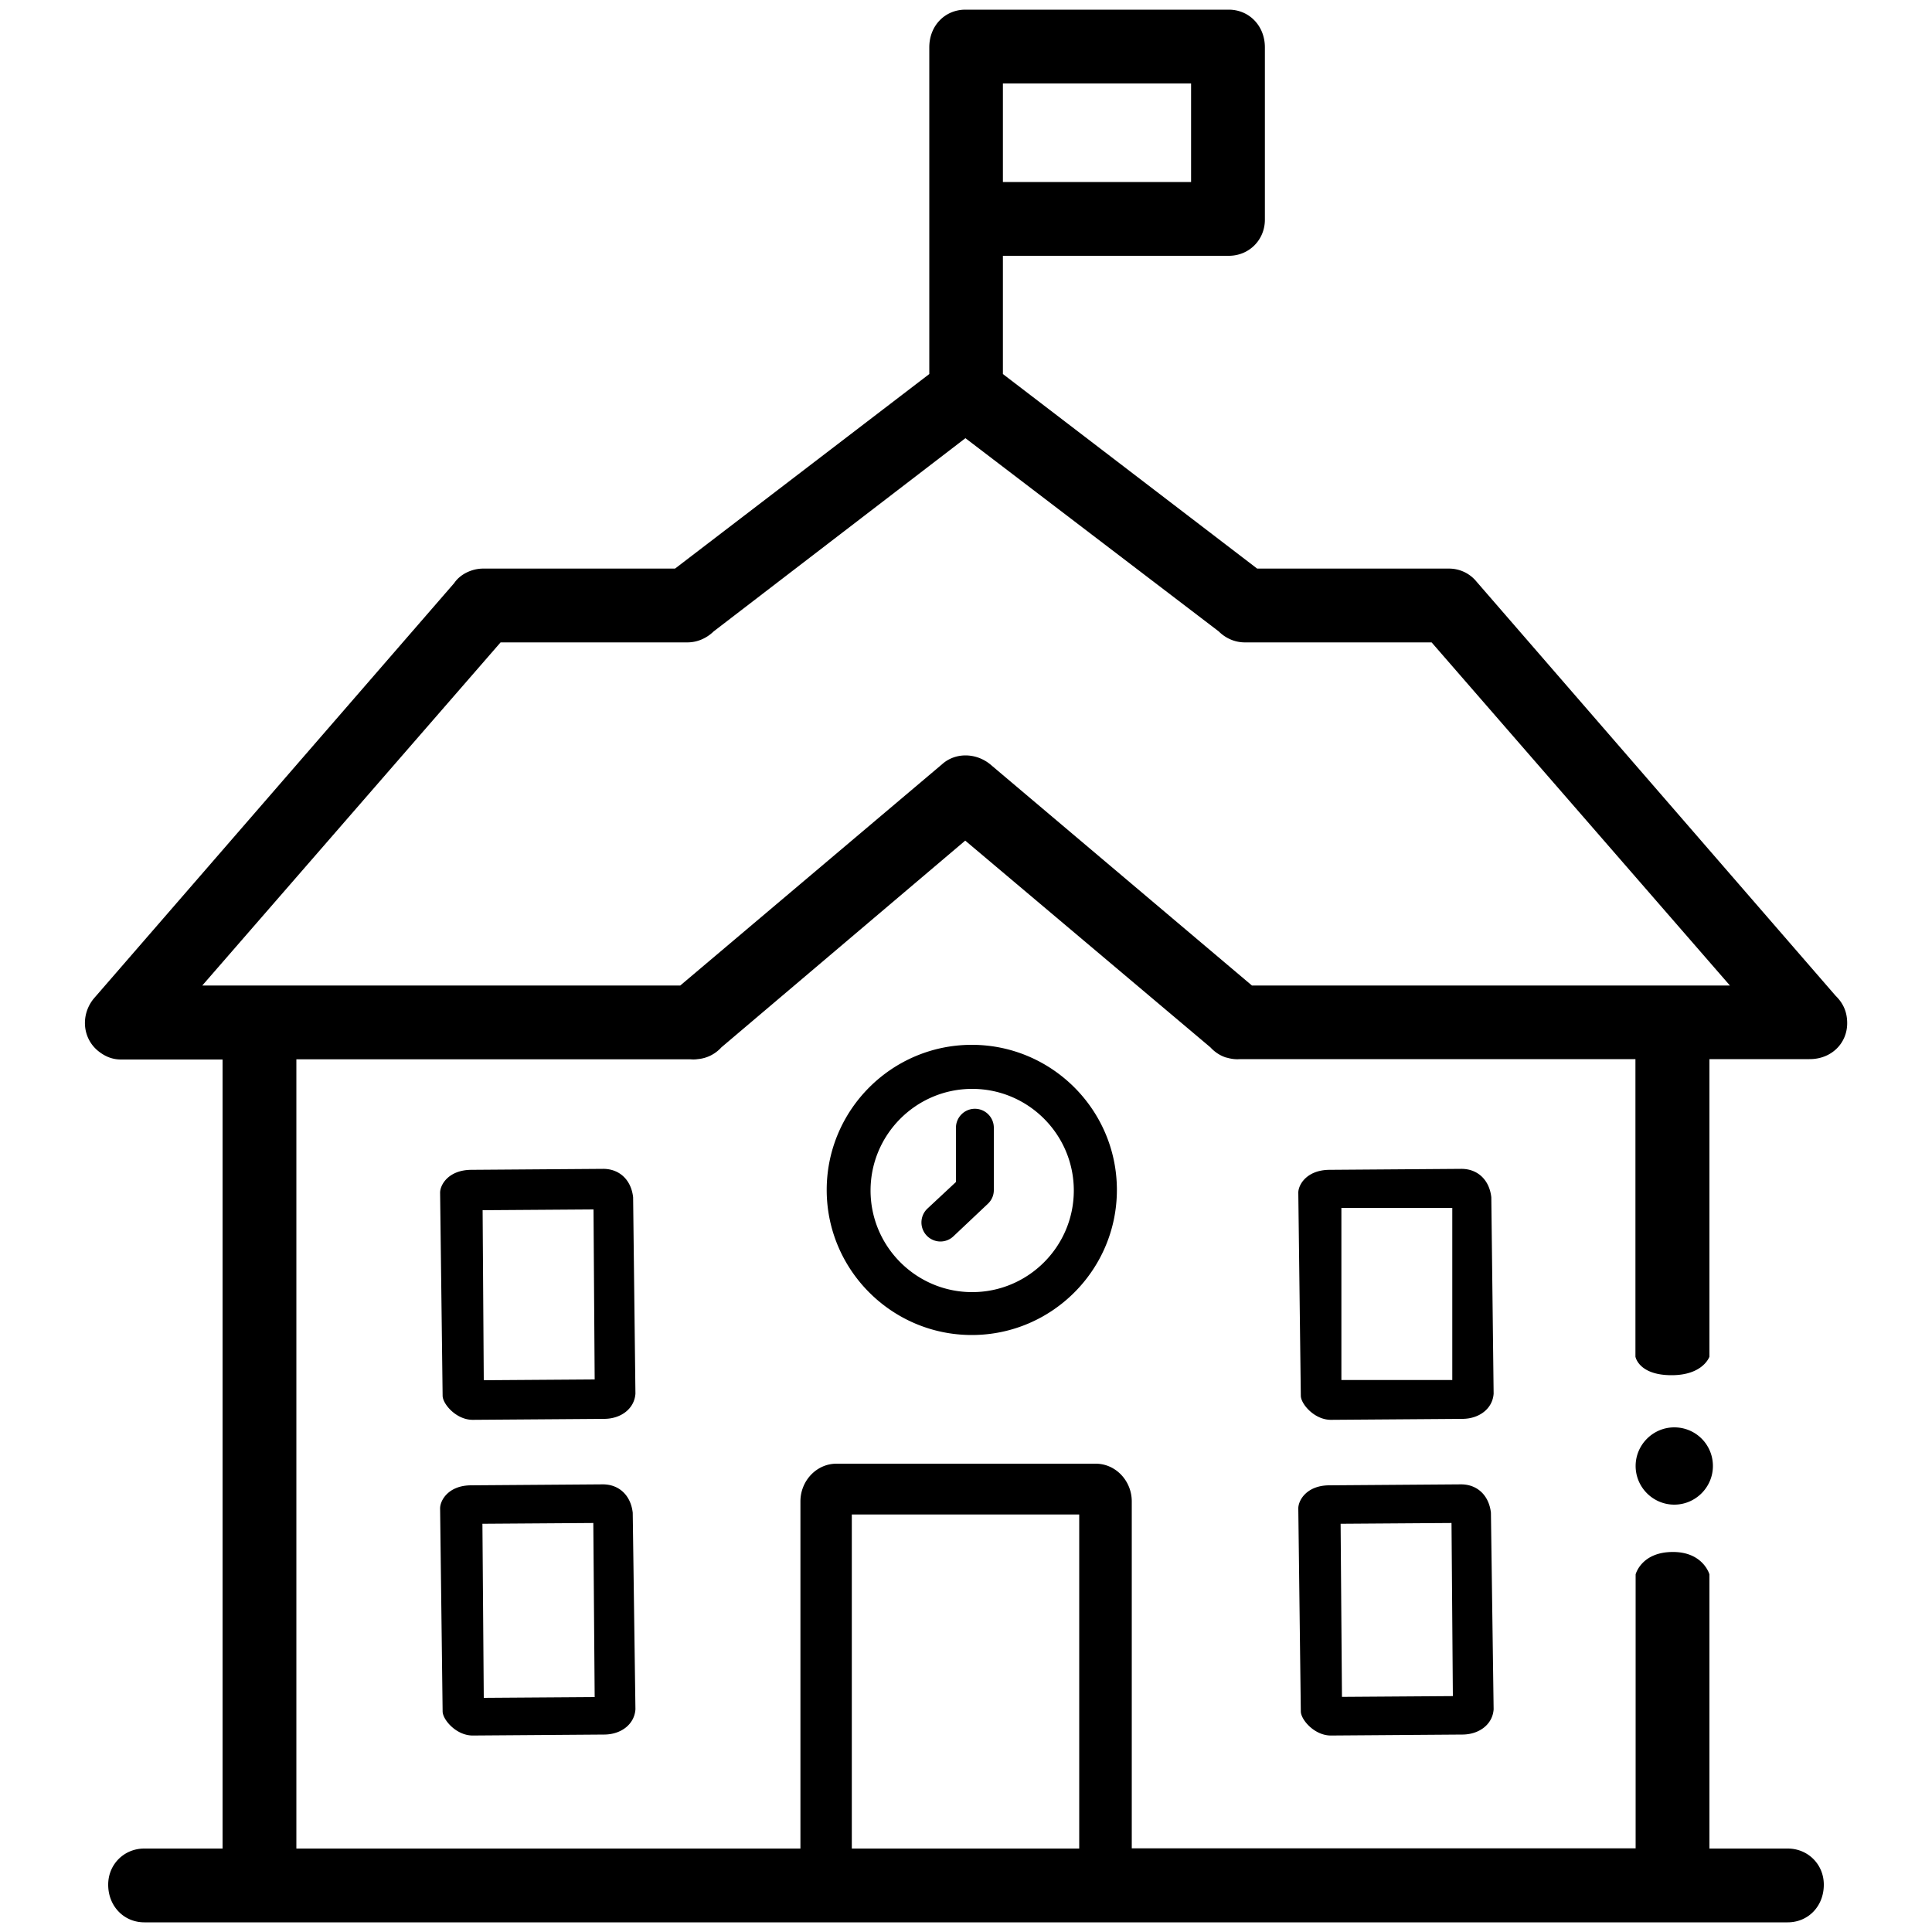 <svg xmlns="http://www.w3.org/2000/svg" xml:space="preserve" viewBox="0 0 100 100">
  <path d="M50.3 69.1c-4.14 0-7.51-3.37-7.51-7.51s3.37-7.51 7.51-7.51 7.51 3.37 7.51 7.51-3.37 7.51-7.51 7.51zm.02-12.74c-2.9 0-5.26 2.36-5.26 5.26s2.36 5.26 5.26 5.26 5.26-2.36 5.26-5.26-2.36-5.26-5.26-5.26zm-.97 7.63 1.78-1.68c.2-.19.31-.44.31-.71v-3.23c0-.54-.44-.98-.98-.98s-.98.44-.98.98v2.81L48 62.56a.986.986 0 0 0 .67 1.7c.25 0 .49-.09.68-.27zm37.31 9.89c-1.1 0-2 .9-2 2s.9 2 2 2 2-.9 2-2c0-1.11-.89-2-2-2m8.95-20.92c0-.6-.22-1.05-.6-1.42L76.42 30.1c-.37-.45-.9-.67-1.42-.67h-9.93L51.91 19.36v-6.12H63.6c1.05 0 1.87-.82 1.87-1.87V2.45c0-1.12-.82-1.95-1.87-1.95H49.97c-1.05 0-1.87.82-1.87 1.95v16.91L34.94 29.43h-9.93c-.6 0-1.2.3-1.5.75L4.85 51.69c-.67.82-.6 2.02.22 2.7.37.3.75.45 1.2.45h5.25v40.84H7.47c-1.05 0-1.87.82-1.87 1.87 0 1.12.82 1.95 1.87 1.95h85.06c1.05 0 1.87-.82 1.87-1.95 0-1.05-.82-1.87-1.87-1.87h-4.05V81.49s-.32-1.16-1.89-1.16c-1.64 0-1.93 1.16-1.93 1.16v14.18H58.58V77.71c0-1.05-.82-1.95-1.87-1.95H43.3c-1.05 0-1.87.9-1.87 1.95v17.97H15.34V54.83h20.4c.12.01.25.01.37-.01.49-.04.92-.27 1.23-.61l12.62-10.7 12.69 10.7c.22.24.5.43.82.53h.02c.23.07.46.1.7.08h20.46V70.22s.16.96 1.87.96c1.64 0 1.96-.96 1.96-.96v-15.4h5.17c1.13.01 1.96-.81 1.96-1.86zM51.91 4.32h9.74v5.1h-9.74v-5.1zm-7.82 74.07h11.77v17.29H44.09V78.39zm42.45-27.38H64.8L51.24 39.55c-.75-.6-1.8-.6-2.47 0L35.21 51.01H10.47l15.44-17.76h9.67c.52 0 1-.22 1.36-.57l13.03-10 13.11 10c.35.35.83.57 1.35.57h9.67l15.44 17.76h-3zM22.78 61.75l.13 10.49c0 .43.71 1.26 1.57 1.25l6.81-.05c.86-.01 1.55-.53 1.6-1.31l-.12-10.16c-.1-.9-.71-1.48-1.57-1.47l-6.81.05c-1.18.01-1.62.78-1.61 1.2zm7.94.85.06 8.8-5.74.04-.06-8.8 5.74-.04zm-7.94 15.49.13 10.49c0 .43.71 1.26 1.57 1.25l6.81-.05c.86-.01 1.55-.53 1.6-1.31l-.14-10.17c-.1-.9-.71-1.48-1.57-1.47l-6.81.05c-1.16.01-1.6.78-1.59 1.21zm7.93.74.07 9.01-5.74.04-.07-9.01 5.74-.04zM67.2 61.75l.13 10.49c0 .43.71 1.26 1.57 1.25l6.81-.05c.86-.01 1.55-.53 1.6-1.31l-.12-10.16c-.1-.9-.71-1.48-1.57-1.47l-6.81.05c-1.18.01-1.62.78-1.61 1.2zm7.97.77v8.91h-5.74v-8.91h5.74zM67.2 78.09l.13 10.49c0 .43.71 1.26 1.57 1.25l6.81-.05c.86-.01 1.55-.53 1.6-1.31l-.14-10.17c-.1-.9-.71-1.48-1.57-1.47l-6.81.05c-1.16.01-1.6.78-1.59 1.21zm7.93.74.07 8.96-5.74.04-.07-8.96 5.74-.04z"/>
</svg>
